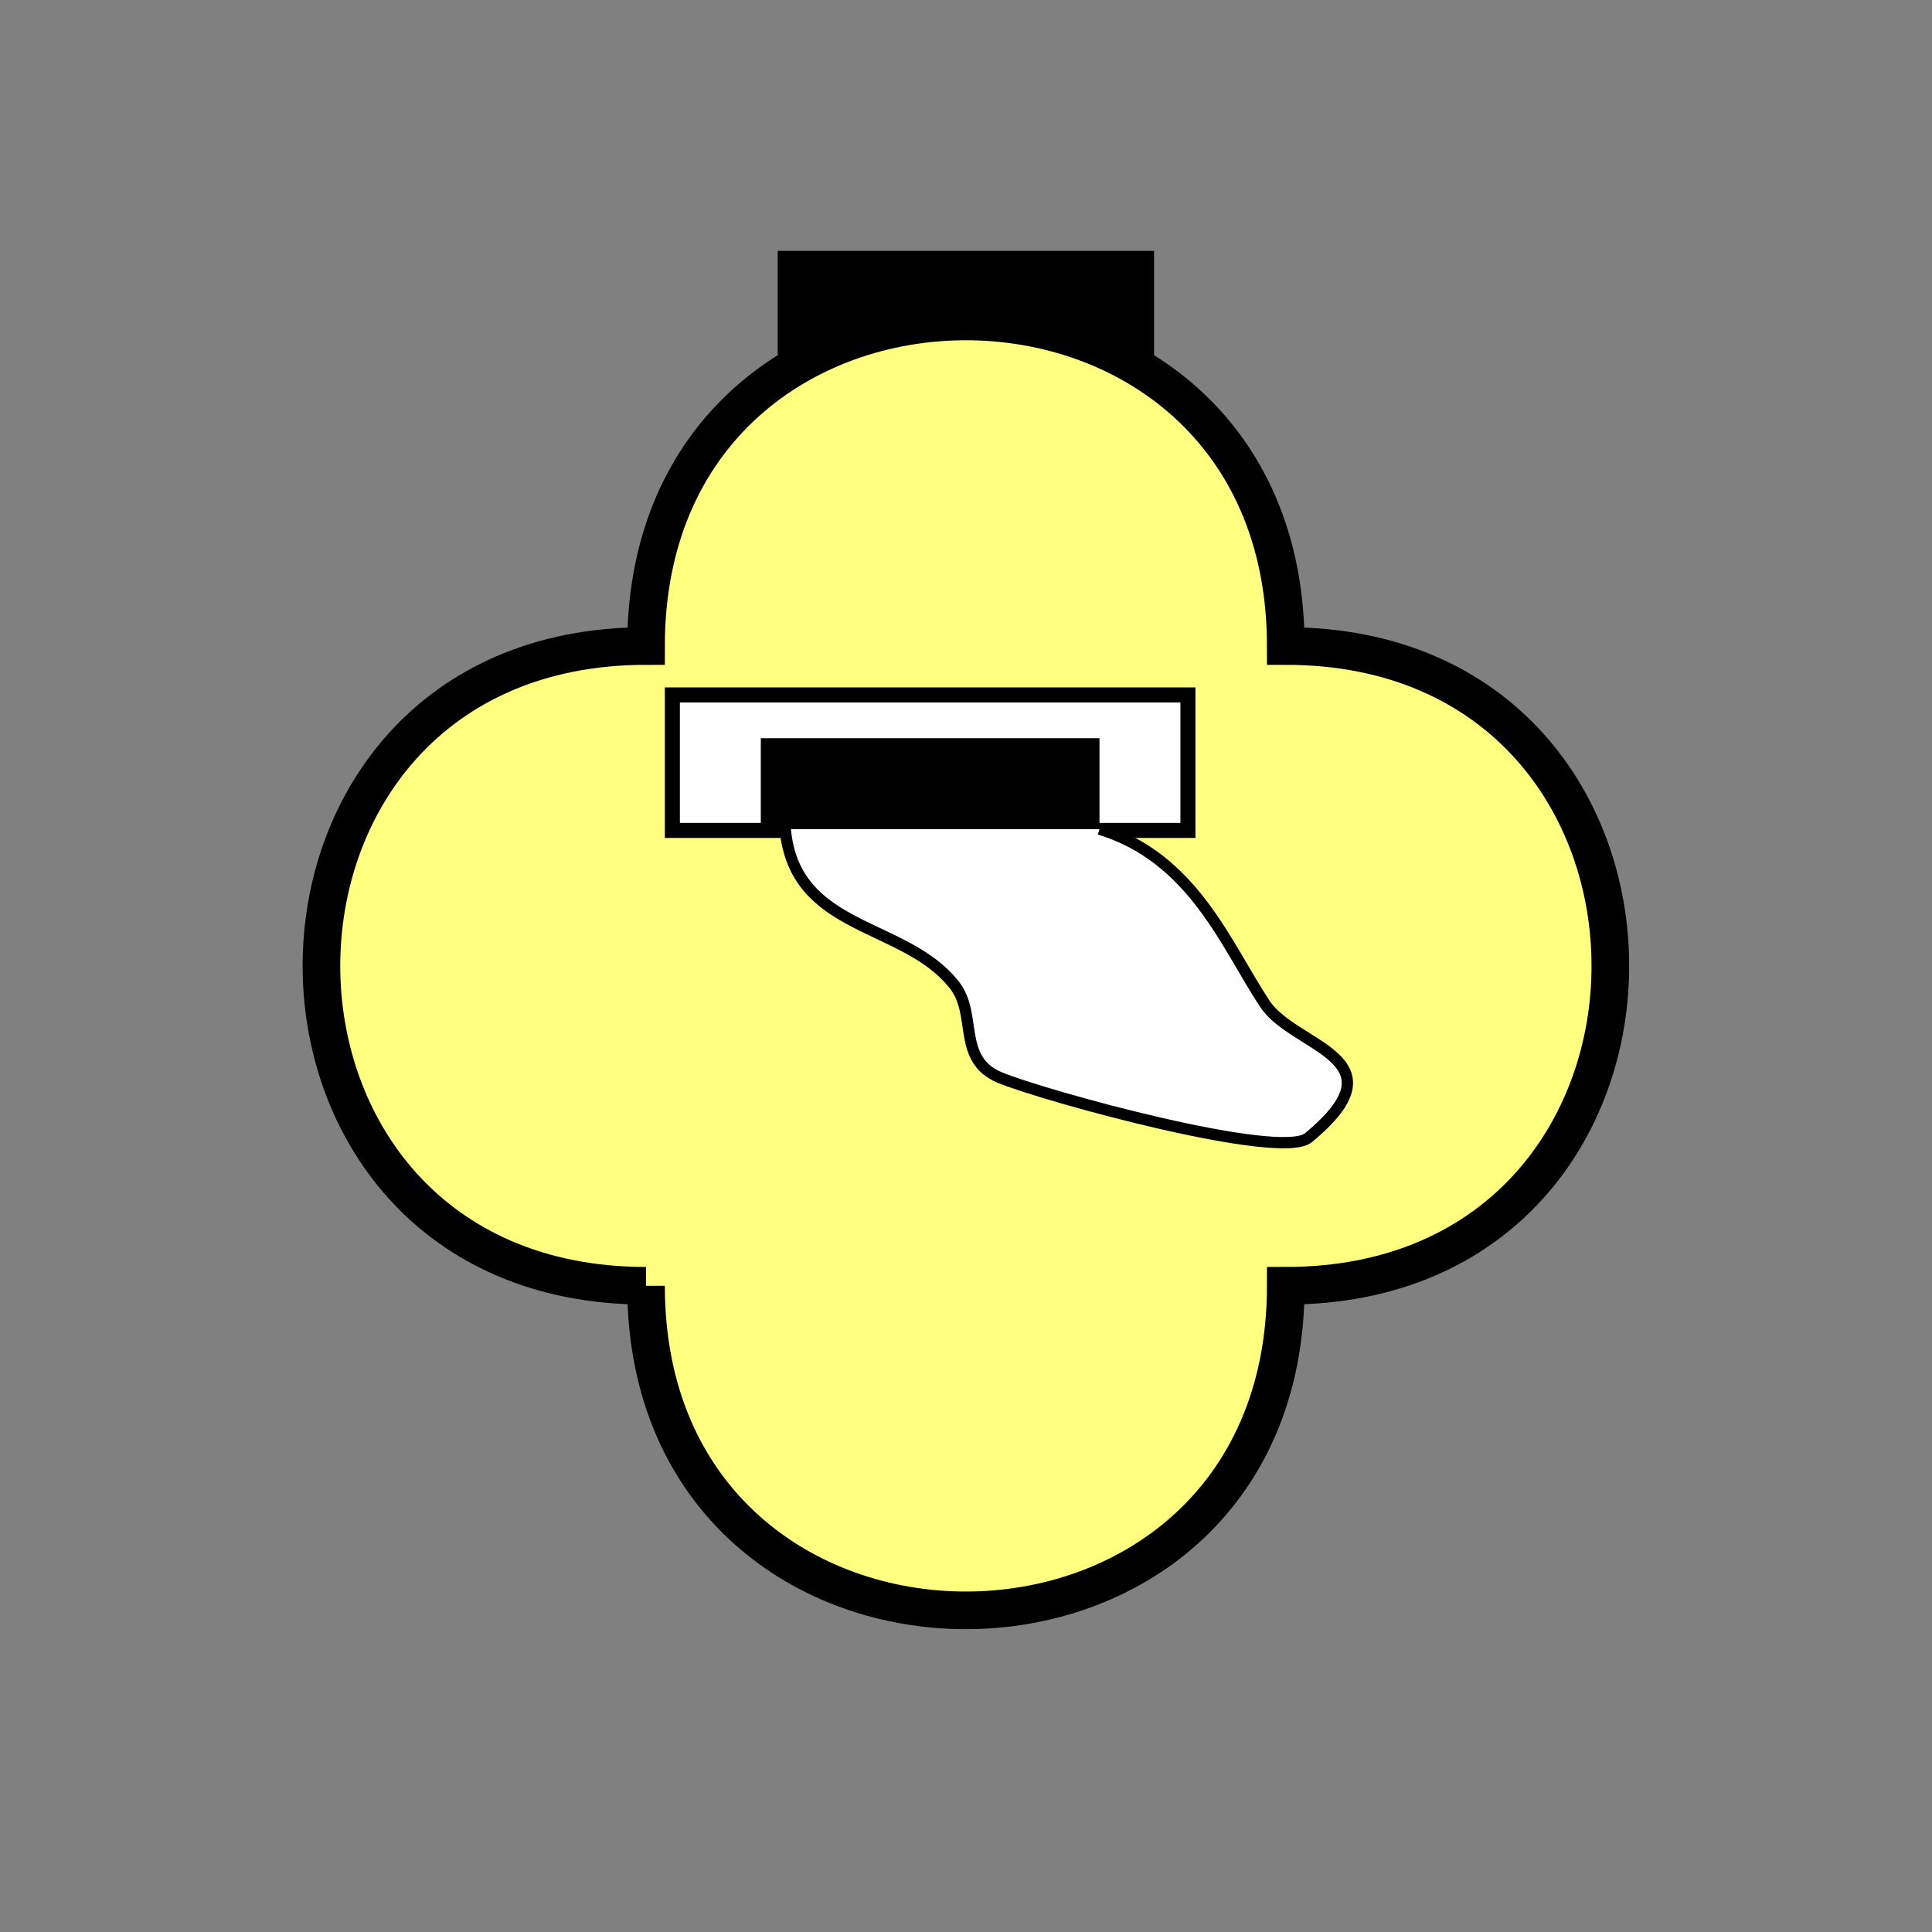 <?xml version="1.0" encoding="UTF-8" standalone="no"?>
<svg
   xmlns:dc="http://purl.org/dc/elements/1.1/"
   xmlns:cc="http://creativecommons.org/ns#"
   xmlns:rdf="http://www.w3.org/1999/02/22-rdf-syntax-ns#"
   xmlns:svg="http://www.w3.org/2000/svg"
   xmlns="http://www.w3.org/2000/svg"
   id="svg23"
   height="130.27mm"
   width="130.27mm"
   version="1.0">
  <rect width="100%" height="100%" fill="#808080" stroke="none"/>
  <defs
     id="defs3">
    <pattern
       y="0"
       x="0"
       height="6"
       width="6"
       patternUnits="userSpaceOnUse"
       id="EMFhbasepattern" />
  </defs>
  <path
     id="path5"
     d="  M 198.201,63.936   L 198.201,111.888   L 294.104,111.888   L 294.104,63.936   L 198.201,63.936   z "
     style="fill:#000000;fill-rule:evenodd;fill-opacity:1;stroke:none;" />
  <path
     id="path7"
     d="  M 164.635,327.671   C 164.635,437.96 327.671,437.96 327.671,327.671   C 437.96,327.671 437.96,164.635 327.671,164.635   C 327.671,54.345 164.635,54.345 164.635,164.635   C 54.345,164.635 54.345,327.671 164.635,327.671   z "
     style="fill:#ffff80;fill-rule:evenodd;fill-opacity:1;stroke:none;" />
  <path
     id="path9"
     d="  M 164.635,327.671   C 164.635,437.96 327.671,437.96 327.671,327.671   C 437.96,327.671 437.96,164.635 327.671,164.635   C 327.671,54.345 164.635,54.345 164.635,164.635   C 54.345,164.635 54.345,327.671 164.635,327.671  "
     style="fill:none;stroke:#000000;stroke-width:9.59px;stroke-linecap:butt;stroke-linejoin:miter;stroke-miterlimit:10;stroke-dasharray:none;stroke-opacity:1;" />
  <path
     id="path11"
     d="  M 171.348,177.102   L 171.348,211.627   L 302.736,211.627   L 302.736,177.102   L 171.348,177.102   z "
     style="fill:#ffffff;fill-rule:evenodd;fill-opacity:1;stroke:none;" />
  <path
     id="path13"
     d="  M 171.348,177.102   L 302.736,177.102   L 302.736,211.627   L 171.348,211.627   z "
     style="fill:none;stroke:#000000;stroke-width:3.836px;stroke-linecap:butt;stroke-linejoin:miter;stroke-miterlimit:10;stroke-dasharray:none;stroke-opacity:1;" />
  <path
     id="path15"
     d="  M 194.365,188.61   L 194.365,210.668   L 279.719,210.668   L 279.719,188.61   L 194.365,188.61   z "
     style="fill:#000000;fill-rule:evenodd;fill-opacity:1;stroke:none;" />
  <path
     id="path17"
     d="  M 194.365,188.61   L 279.719,188.61   L 279.719,210.668   L 194.365,210.668   z "
     style="fill:none;stroke:#000000;stroke-width:0.959px;stroke-linecap:butt;stroke-linejoin:miter;stroke-miterlimit:10;stroke-dasharray:none;stroke-opacity:1;" />
  <path
     id="path19"
     d="  M 200.119,211.308   C 202.516,237.601 230.688,234.884 243.275,251.108   C 249.11,258.54 243.795,270.009 254.784,274.604   C 266.053,279.279 326.232,295.863 333.425,289.949   C 358.16,269.569 329.908,267.132 322.396,255.903   C 312.606,241.198 304.174,218.58 280.198,211.308   z "
     style="fill:#ffffff;fill-rule:evenodd;fill-opacity:1;stroke:none;" />
  <path
     id="path21"
     d="  M 200.119,211.308   C 202.516,237.601 230.688,234.884 243.275,251.108   C 249.11,258.54 243.795,270.009 254.784,274.604   C 266.053,279.279 326.232,295.863 333.425,289.949   C 358.16,269.569 329.908,267.132 322.396,255.903   C 312.606,241.198 304.174,218.58 280.198,211.308  "
     style="fill:none;stroke:#000000;stroke-width:2.877px;stroke-linecap:butt;stroke-linejoin:miter;stroke-miterlimit:10;stroke-dasharray:none;stroke-opacity:1;" />
</svg>
